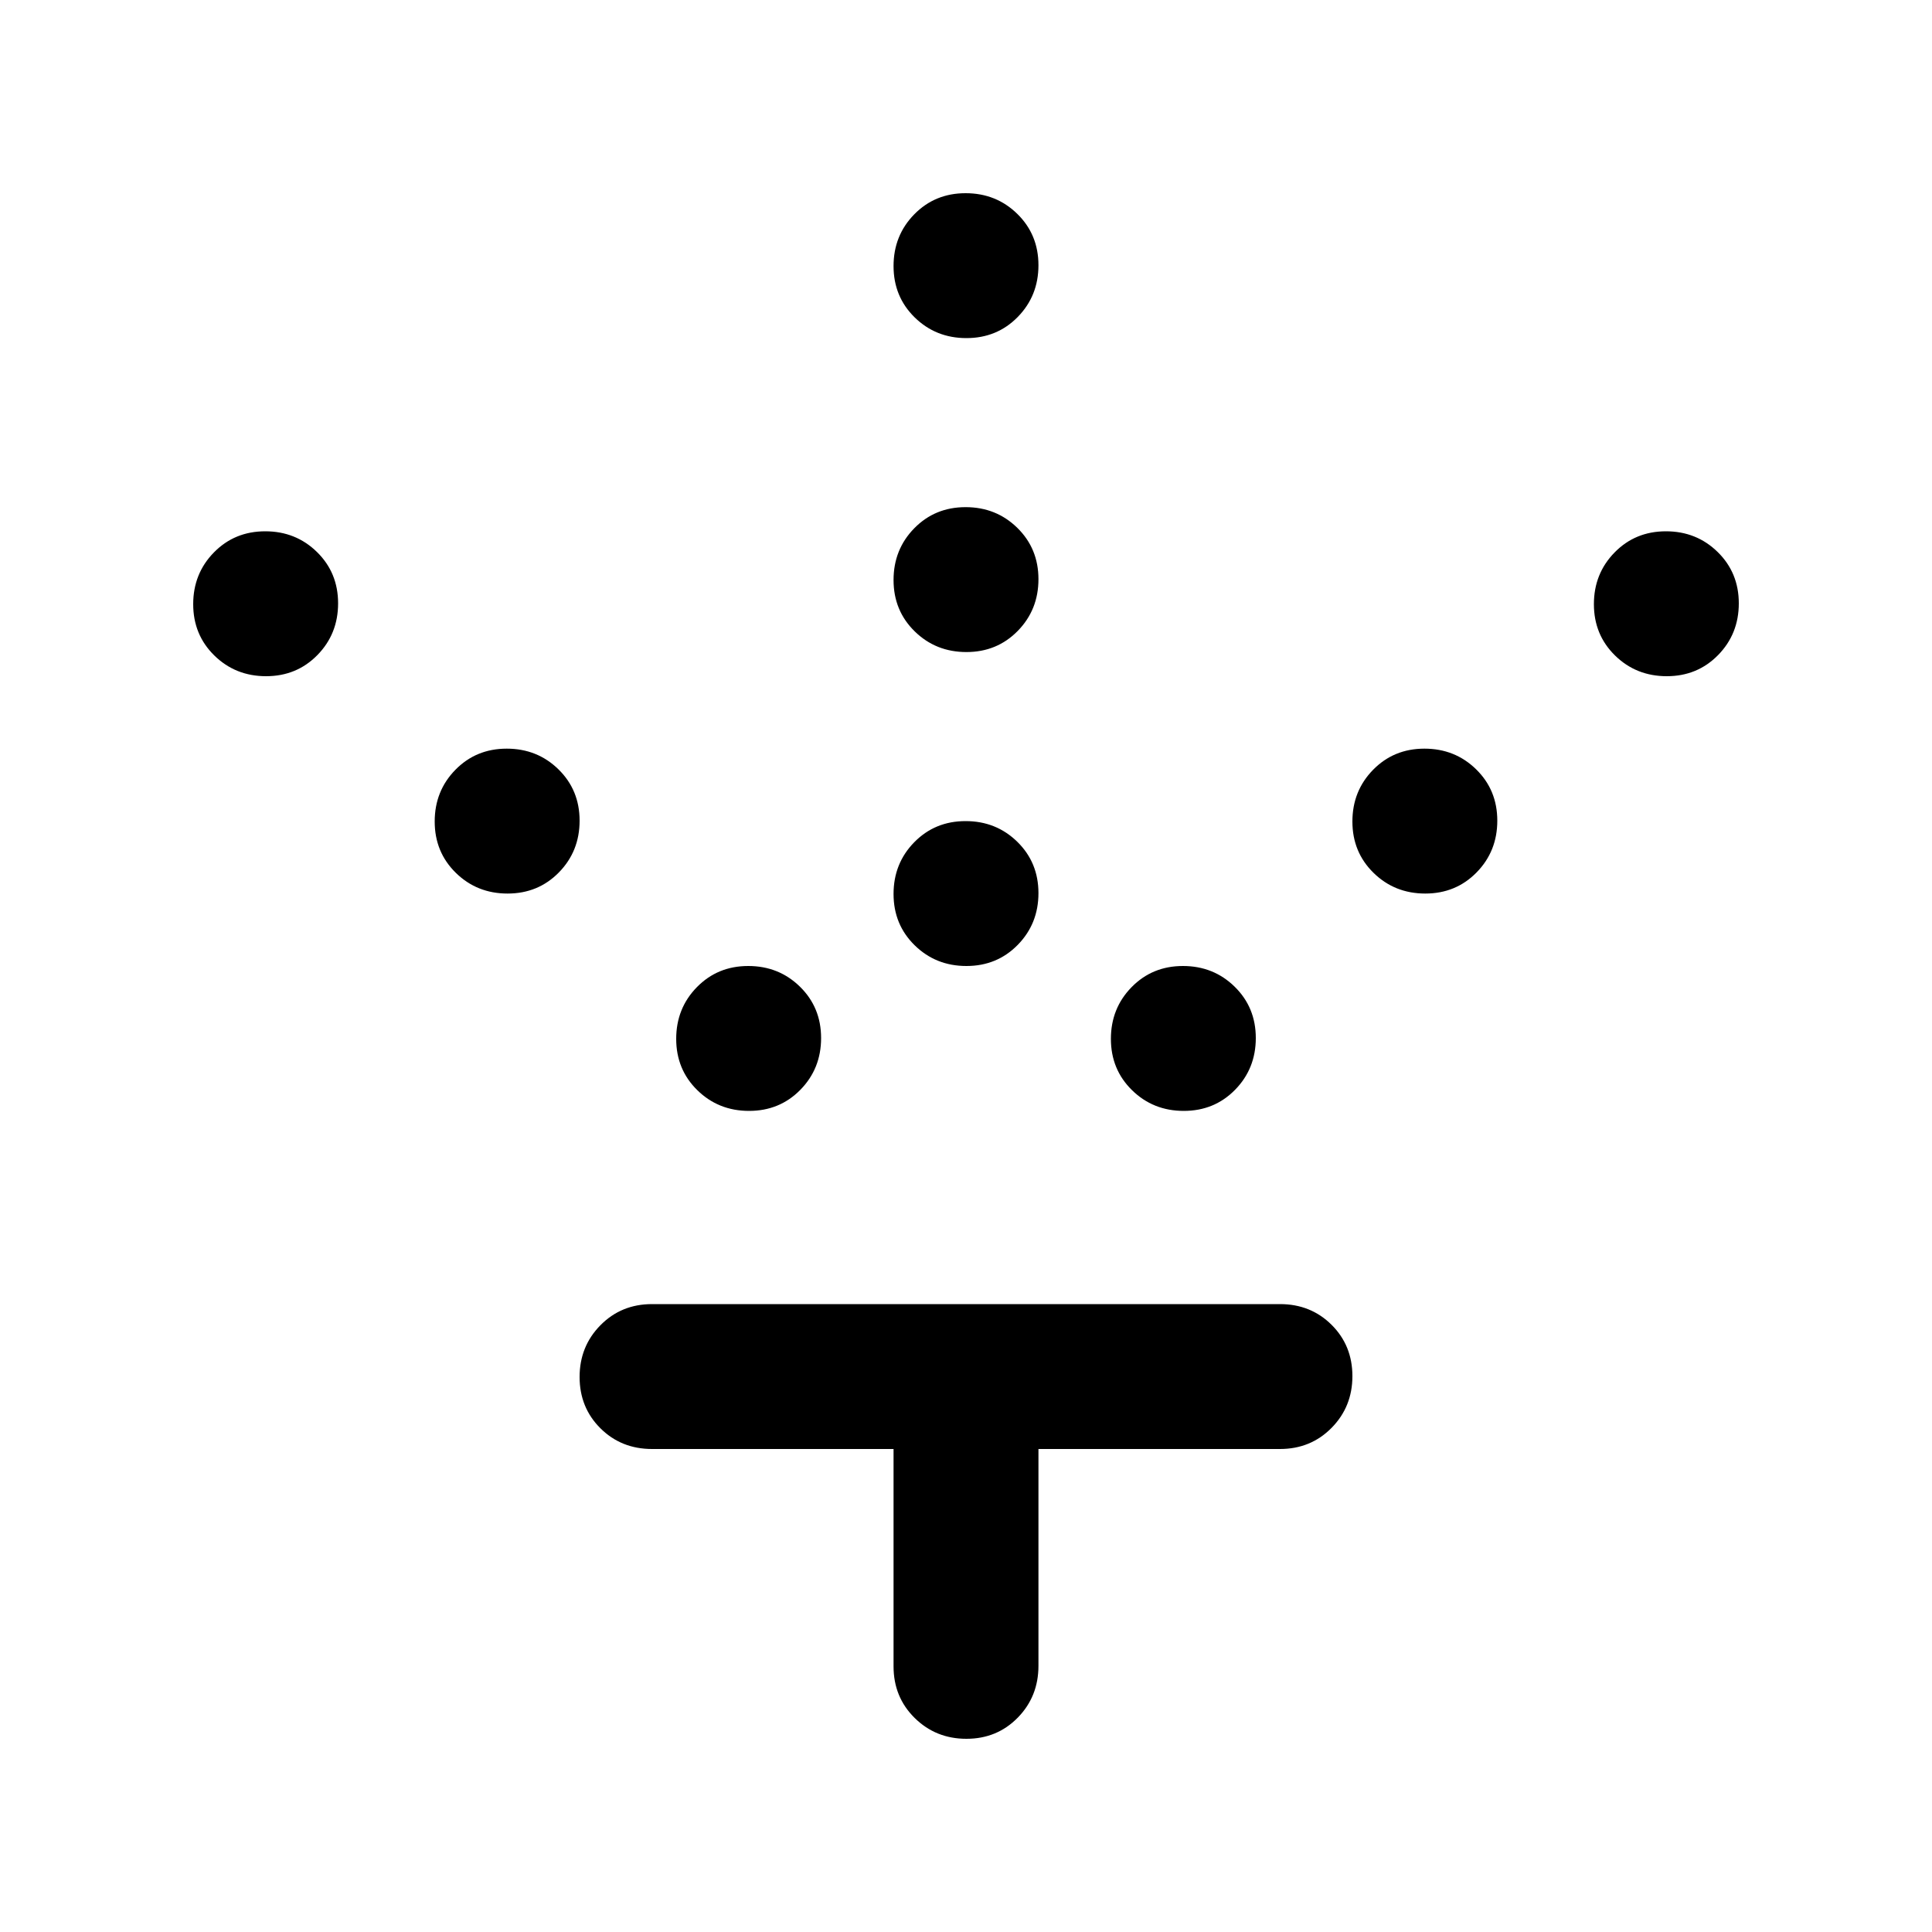 <svg xmlns="http://www.w3.org/2000/svg" height="20" viewBox="0 -960 960 960" width="20"><path d="M480.211-480Q465-480 454.5-490.289q-10.5-10.29-10.5-25.5Q444-531 454.289-541.5q10.29-10.5 25.5-10.5Q495-552 505.5-541.711q10.5 10.29 10.5 25.5Q516-501 505.711-490.5q-10.29 10.5-25.5 10.5Zm0-156Q465-636 454.5-646.289q-10.5-10.29-10.5-25.5Q444-687 454.289-697.5q10.29-10.5 25.5-10.5Q495-708 505.5-697.711q10.5 10.29 10.5 25.5Q516-657 505.711-646.5q-10.29 10.5-25.5 10.5Zm0-156Q465-792 454.5-802.289q-10.5-10.29-10.5-25.5Q444-843 454.289-853.5q10.29-10.5 25.5-10.5Q495-864 505.5-853.711q10.5 10.29 10.5 25.5Q516-813 505.711-802.5q-10.29 10.5-25.5 10.5Zm108 384Q573-408 562.5-418.289q-10.5-10.29-10.5-25.5Q552-459 562.289-469.5q10.29-10.5 25.5-10.5Q603-480 613.5-469.711q10.5 10.29 10.5 25.5Q624-429 613.711-418.5q-10.29 10.5-25.5 10.5Zm120-108Q693-516 682.5-526.289q-10.5-10.29-10.5-25.5Q672-567 682.289-577.5q10.29-10.5 25.5-10.5Q723-588 733.5-577.711q10.5 10.29 10.5 25.5Q744-537 733.711-526.5q-10.29 10.5-25.5 10.5Zm120-108Q813-624 802.5-634.289q-10.5-10.29-10.5-25.5Q792-675 802.289-685.5q10.29-10.5 25.5-10.5Q843-696 853.5-685.711q10.5 10.29 10.5 25.5Q864-645 853.711-634.5q-10.29 10.5-25.5 10.5Zm-456 216Q357-408 346.5-418.289q-10.5-10.29-10.5-25.5Q336-459 346.289-469.5q10.29-10.5 25.5-10.5Q387-480 397.5-469.711q10.5 10.29 10.5 25.5Q408-429 397.711-418.5q-10.29 10.5-25.5 10.5Zm-120-108Q237-516 226.5-526.289q-10.5-10.29-10.5-25.5Q216-567 226.289-577.5q10.29-10.5 25.5-10.5Q267-588 277.5-577.711q10.5 10.29 10.5 25.5Q288-537 277.711-526.5q-10.29 10.5-25.5 10.5Zm-120-108Q117-624 106.5-634.289q-10.5-10.29-10.5-25.5Q96-675 106.289-685.5q10.29-10.5 25.5-10.5Q147-696 157.5-685.711q10.5 10.29 10.5 25.5Q168-645 157.711-634.5q-10.29 10.5-25.5 10.5ZM444-240H324q-15.3 0-25.65-10.289-10.35-10.29-10.35-25.5Q288-291 298.35-301.5 308.7-312 324-312h312q15.3 0 25.65 10.289 10.35 10.29 10.35 25.5Q672-261 661.65-250.5 651.3-240 636-240H516v107.737Q516-117 505.711-106.5q-10.29 10.5-25.5 10.5Q465-96 454.5-106.35 444-116.7 444-132v-108Z"/></svg>